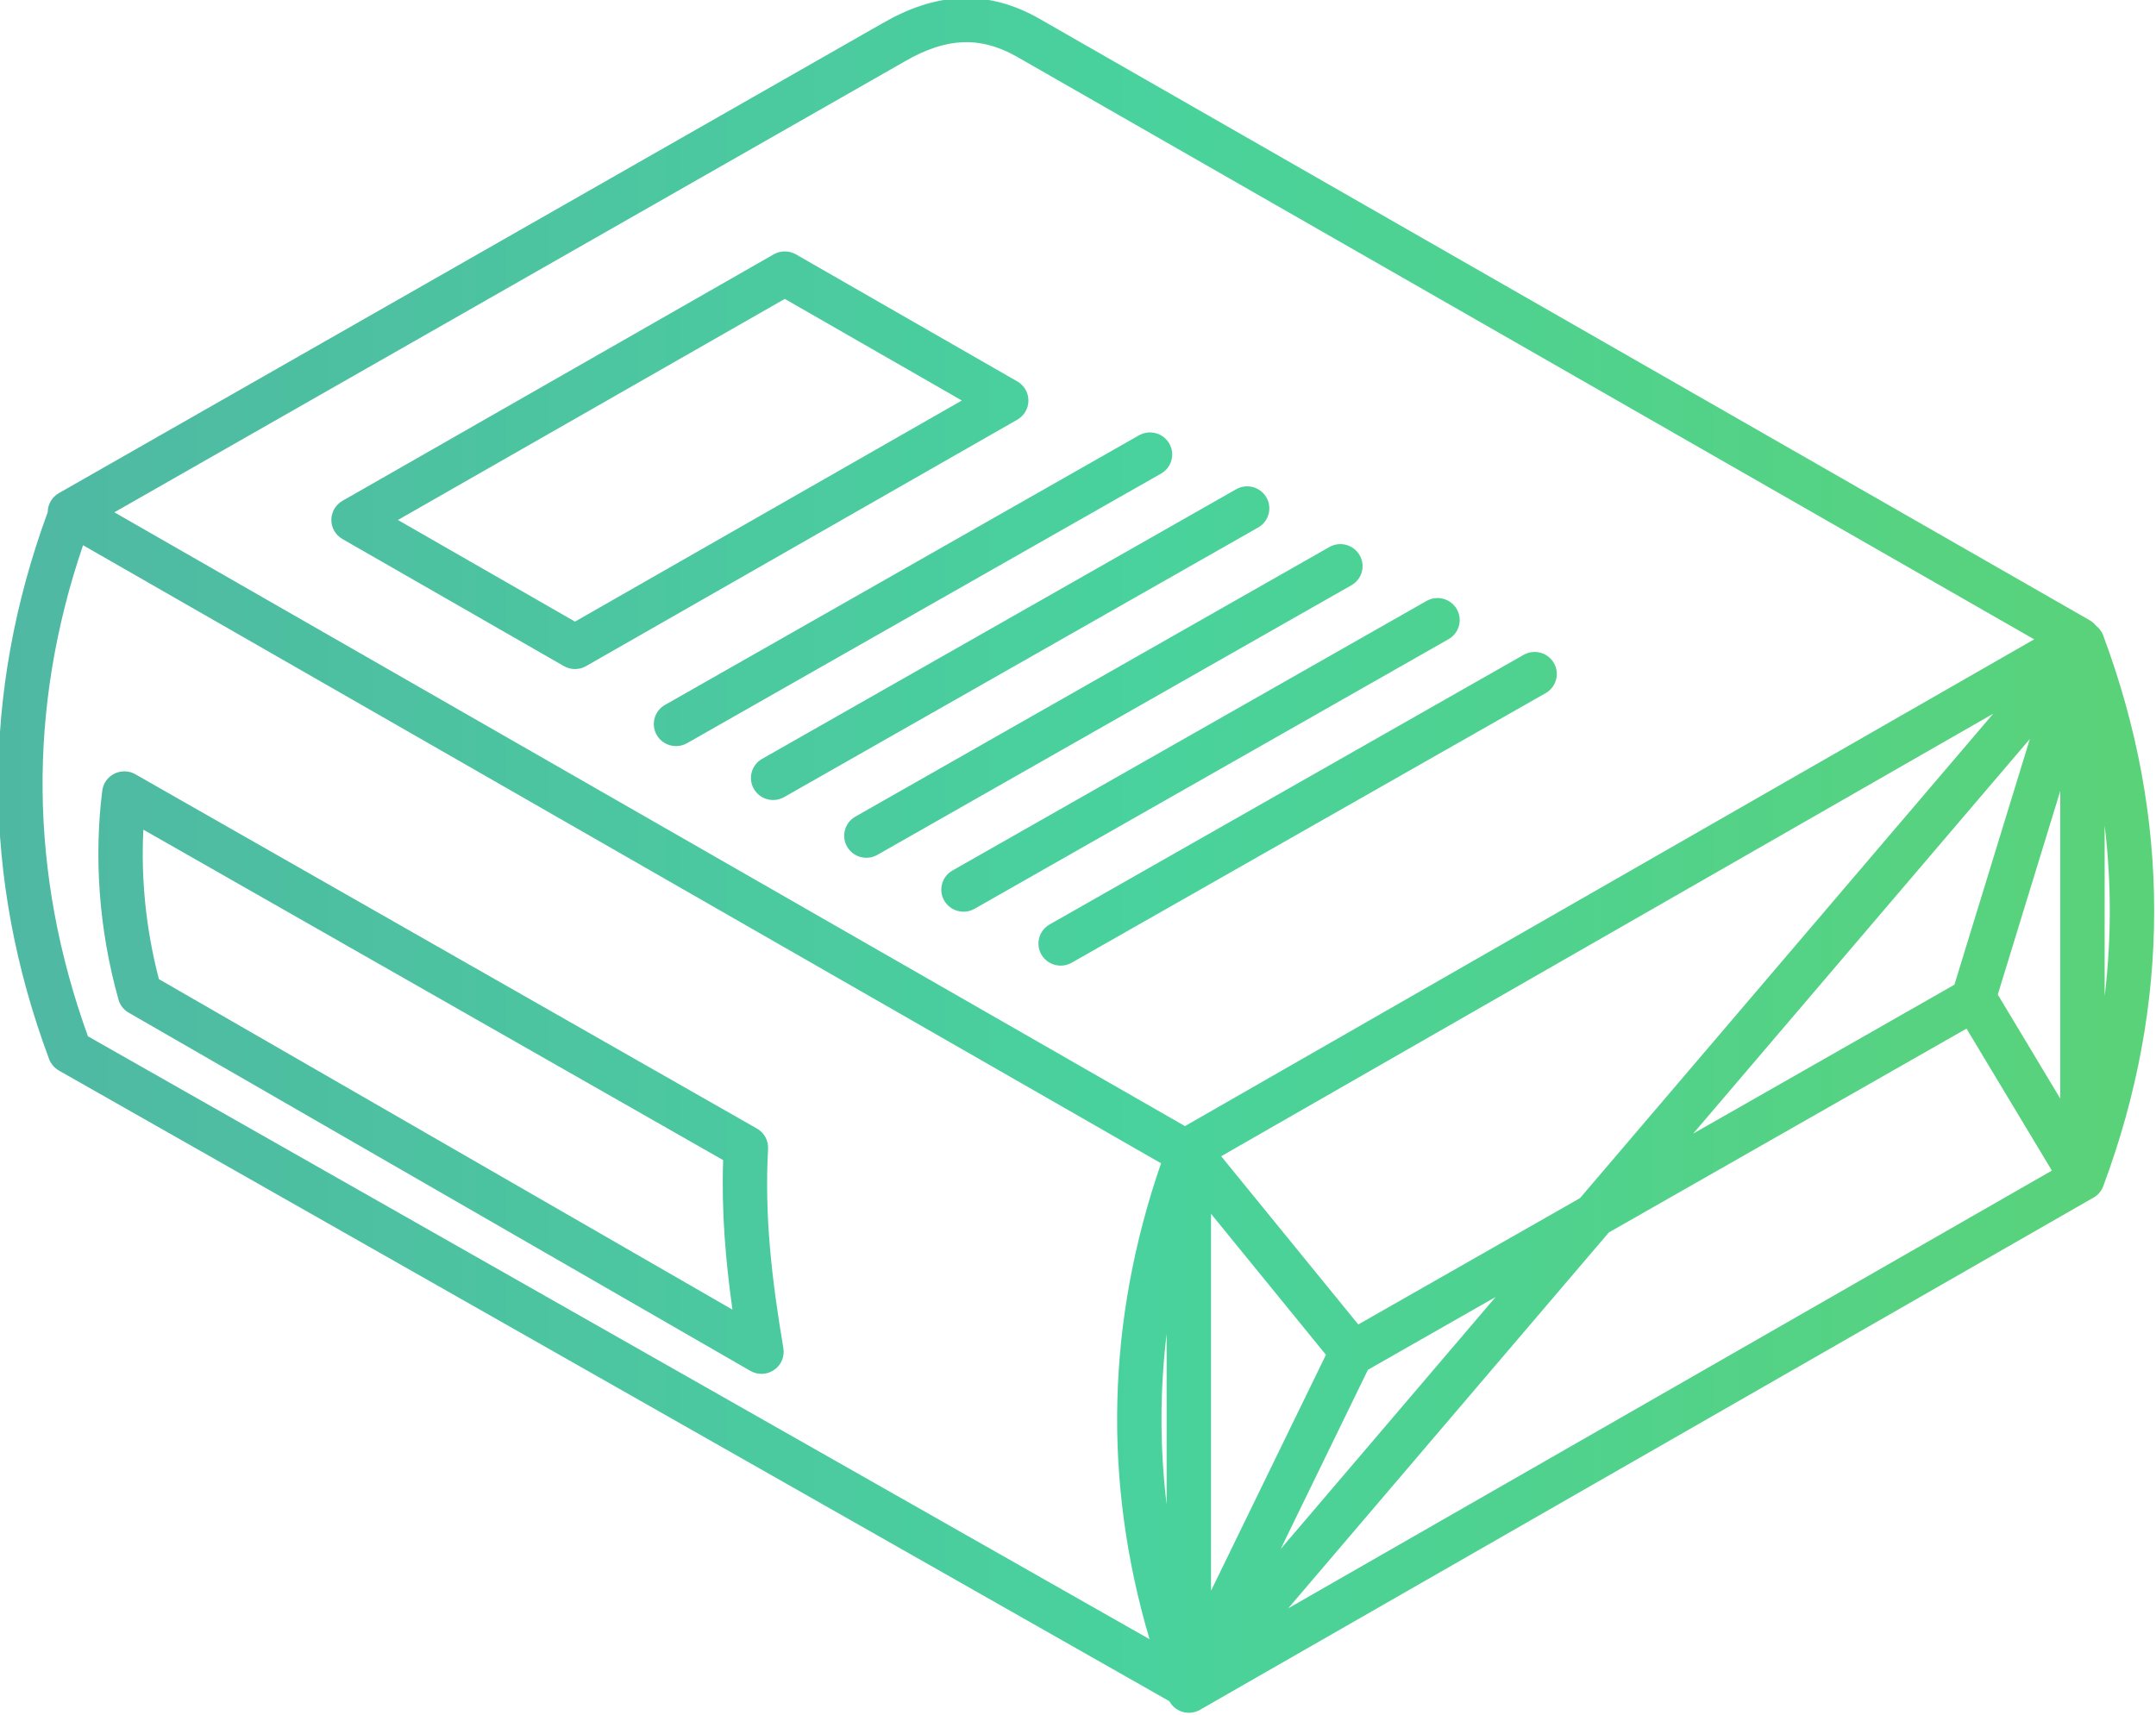 <svg width="44" height="35" viewBox="0 0 44 35" fill="none" xmlns="http://www.w3.org/2000/svg">
<path fill-rule="evenodd" clip-rule="evenodd" d="M19.643 0.862C19.282 0.878 18.897 1.003 18.464 1.253L18.462 1.255L2.334 10.457L24.183 22.986L41.514 13.05L20.785 1.176L20.784 1.175C20.371 0.936 20 0.847 19.643 0.862ZM40.678 14.568L24.922 23.601L27.72 27.035L32.245 24.456L40.678 14.568ZM30.523 26.474L27.917 27.96L26.135 31.62L30.523 26.474ZM24.715 32.47L27.06 27.654L24.715 24.776V32.47ZM23.695 23.745L1.695 11.129C0.561 14.453 0.594 17.832 1.795 21.153L23.46 33.459C22.506 30.235 22.584 26.96 23.695 23.745ZM23.863 34.724L1.202 21.852C1.11 21.799 1.039 21.716 1.002 21.618C-0.374 17.926 -0.383 14.147 0.974 10.454C0.974 10.294 1.061 10.146 1.201 10.066L18.008 0.476C18.009 0.476 18.009 0.476 18.01 0.475C18.528 0.176 19.055 -0.013 19.604 -0.037C20.159 -0.06 20.699 0.085 21.238 0.397C21.239 0.397 21.239 0.397 21.239 0.398L42.646 12.66C42.697 12.69 42.742 12.728 42.777 12.773C42.795 12.787 42.812 12.803 42.828 12.819C42.853 12.845 42.874 12.874 42.893 12.906C42.906 12.929 42.917 12.954 42.926 12.98C44.309 16.692 44.308 20.493 42.926 24.206C42.918 24.227 42.909 24.248 42.898 24.268C42.873 24.316 42.838 24.359 42.796 24.395C42.773 24.415 42.748 24.433 42.72 24.448L24.489 34.901C24.298 35.01 24.056 34.967 23.915 34.799C23.895 34.776 23.878 34.75 23.863 34.724ZM42.952 16.849C43.092 18.01 43.092 19.174 42.952 20.335V16.849ZM41.426 15.083L34.555 23.139L39.886 20.1L41.426 15.083ZM42.046 16.146L40.771 20.301L42.046 22.424V16.146ZM40.133 20.996L41.875 23.894L26.29 32.829L32.833 25.157L40.133 20.996ZM23.809 27.226V30.712C23.669 29.551 23.669 28.387 23.809 27.226ZM15.79 5.192C15.93 5.112 16.103 5.112 16.243 5.192L20.762 7.786C20.902 7.867 20.989 8.015 20.988 8.176C20.988 8.337 20.902 8.485 20.762 8.566L11.96 13.597C11.82 13.677 11.648 13.677 11.508 13.596L6.988 11.002C6.848 10.922 6.762 10.773 6.762 10.612C6.762 10.452 6.849 10.303 6.989 10.223L15.79 5.192ZM8.121 10.614L11.735 12.688L19.629 8.175L16.016 6.101L8.121 10.614ZM23.862 9.053C23.987 9.268 23.912 9.543 23.695 9.667L14.021 15.17C13.804 15.293 13.527 15.218 13.403 15.003C13.279 14.787 13.354 14.512 13.571 14.389L23.244 8.886C23.461 8.763 23.738 8.837 23.862 9.053ZM25.845 10.153C25.969 10.369 25.894 10.644 25.677 10.767L16.003 16.27C15.786 16.394 15.51 16.319 15.385 16.103C15.261 15.888 15.336 15.613 15.553 15.49L25.227 9.987C25.444 9.863 25.72 9.938 25.845 10.153ZM27.748 11.333C27.872 11.548 27.797 11.823 27.58 11.946L17.906 17.449C17.689 17.573 17.413 17.498 17.288 17.283C17.164 17.067 17.239 16.792 17.456 16.669L27.13 11.166C27.347 11.043 27.623 11.117 27.748 11.333ZM29.73 12.433C29.854 12.649 29.779 12.924 29.562 13.047L19.889 18.55C19.672 18.673 19.395 18.599 19.27 18.383C19.146 18.168 19.221 17.893 19.438 17.769L29.112 12.267C29.329 12.143 29.605 12.218 29.73 12.433ZM31.712 13.534C31.836 13.749 31.761 14.024 31.544 14.148L21.871 19.651C21.654 19.774 21.377 19.699 21.253 19.484C21.128 19.268 21.204 18.993 21.421 18.87L31.094 13.367C31.311 13.244 31.588 13.318 31.712 13.534ZM2.335 15.792C2.47 15.725 2.631 15.729 2.762 15.804L15.449 23.037C15.597 23.121 15.685 23.282 15.675 23.452C15.599 24.818 15.751 26.116 15.987 27.519C16.016 27.691 15.942 27.864 15.798 27.963C15.654 28.062 15.465 28.07 15.313 27.982L2.627 20.671C2.524 20.612 2.449 20.516 2.418 20.403C2.005 18.929 1.922 17.454 2.087 16.139C2.106 15.989 2.199 15.859 2.335 15.792ZM2.926 16.935C2.876 17.9 2.97 18.941 3.243 19.986L14.948 26.732C14.806 25.721 14.722 24.721 14.758 23.68L2.926 16.935Z" fill="url(#paint0_linear)"/>
<defs>
<linearGradient id="paint0_linear" x1="-0.037" y1="17.461" x2="45.312" y2="17.461" gradientUnits="userSpaceOnUse">
<stop stop-color="#4FB8A3"/>
<stop offset="0.516" stop-color="#49D29D"/>
<stop offset="1" stop-color="#5BD276"/>
</linearGradient>
</defs>
</svg>
